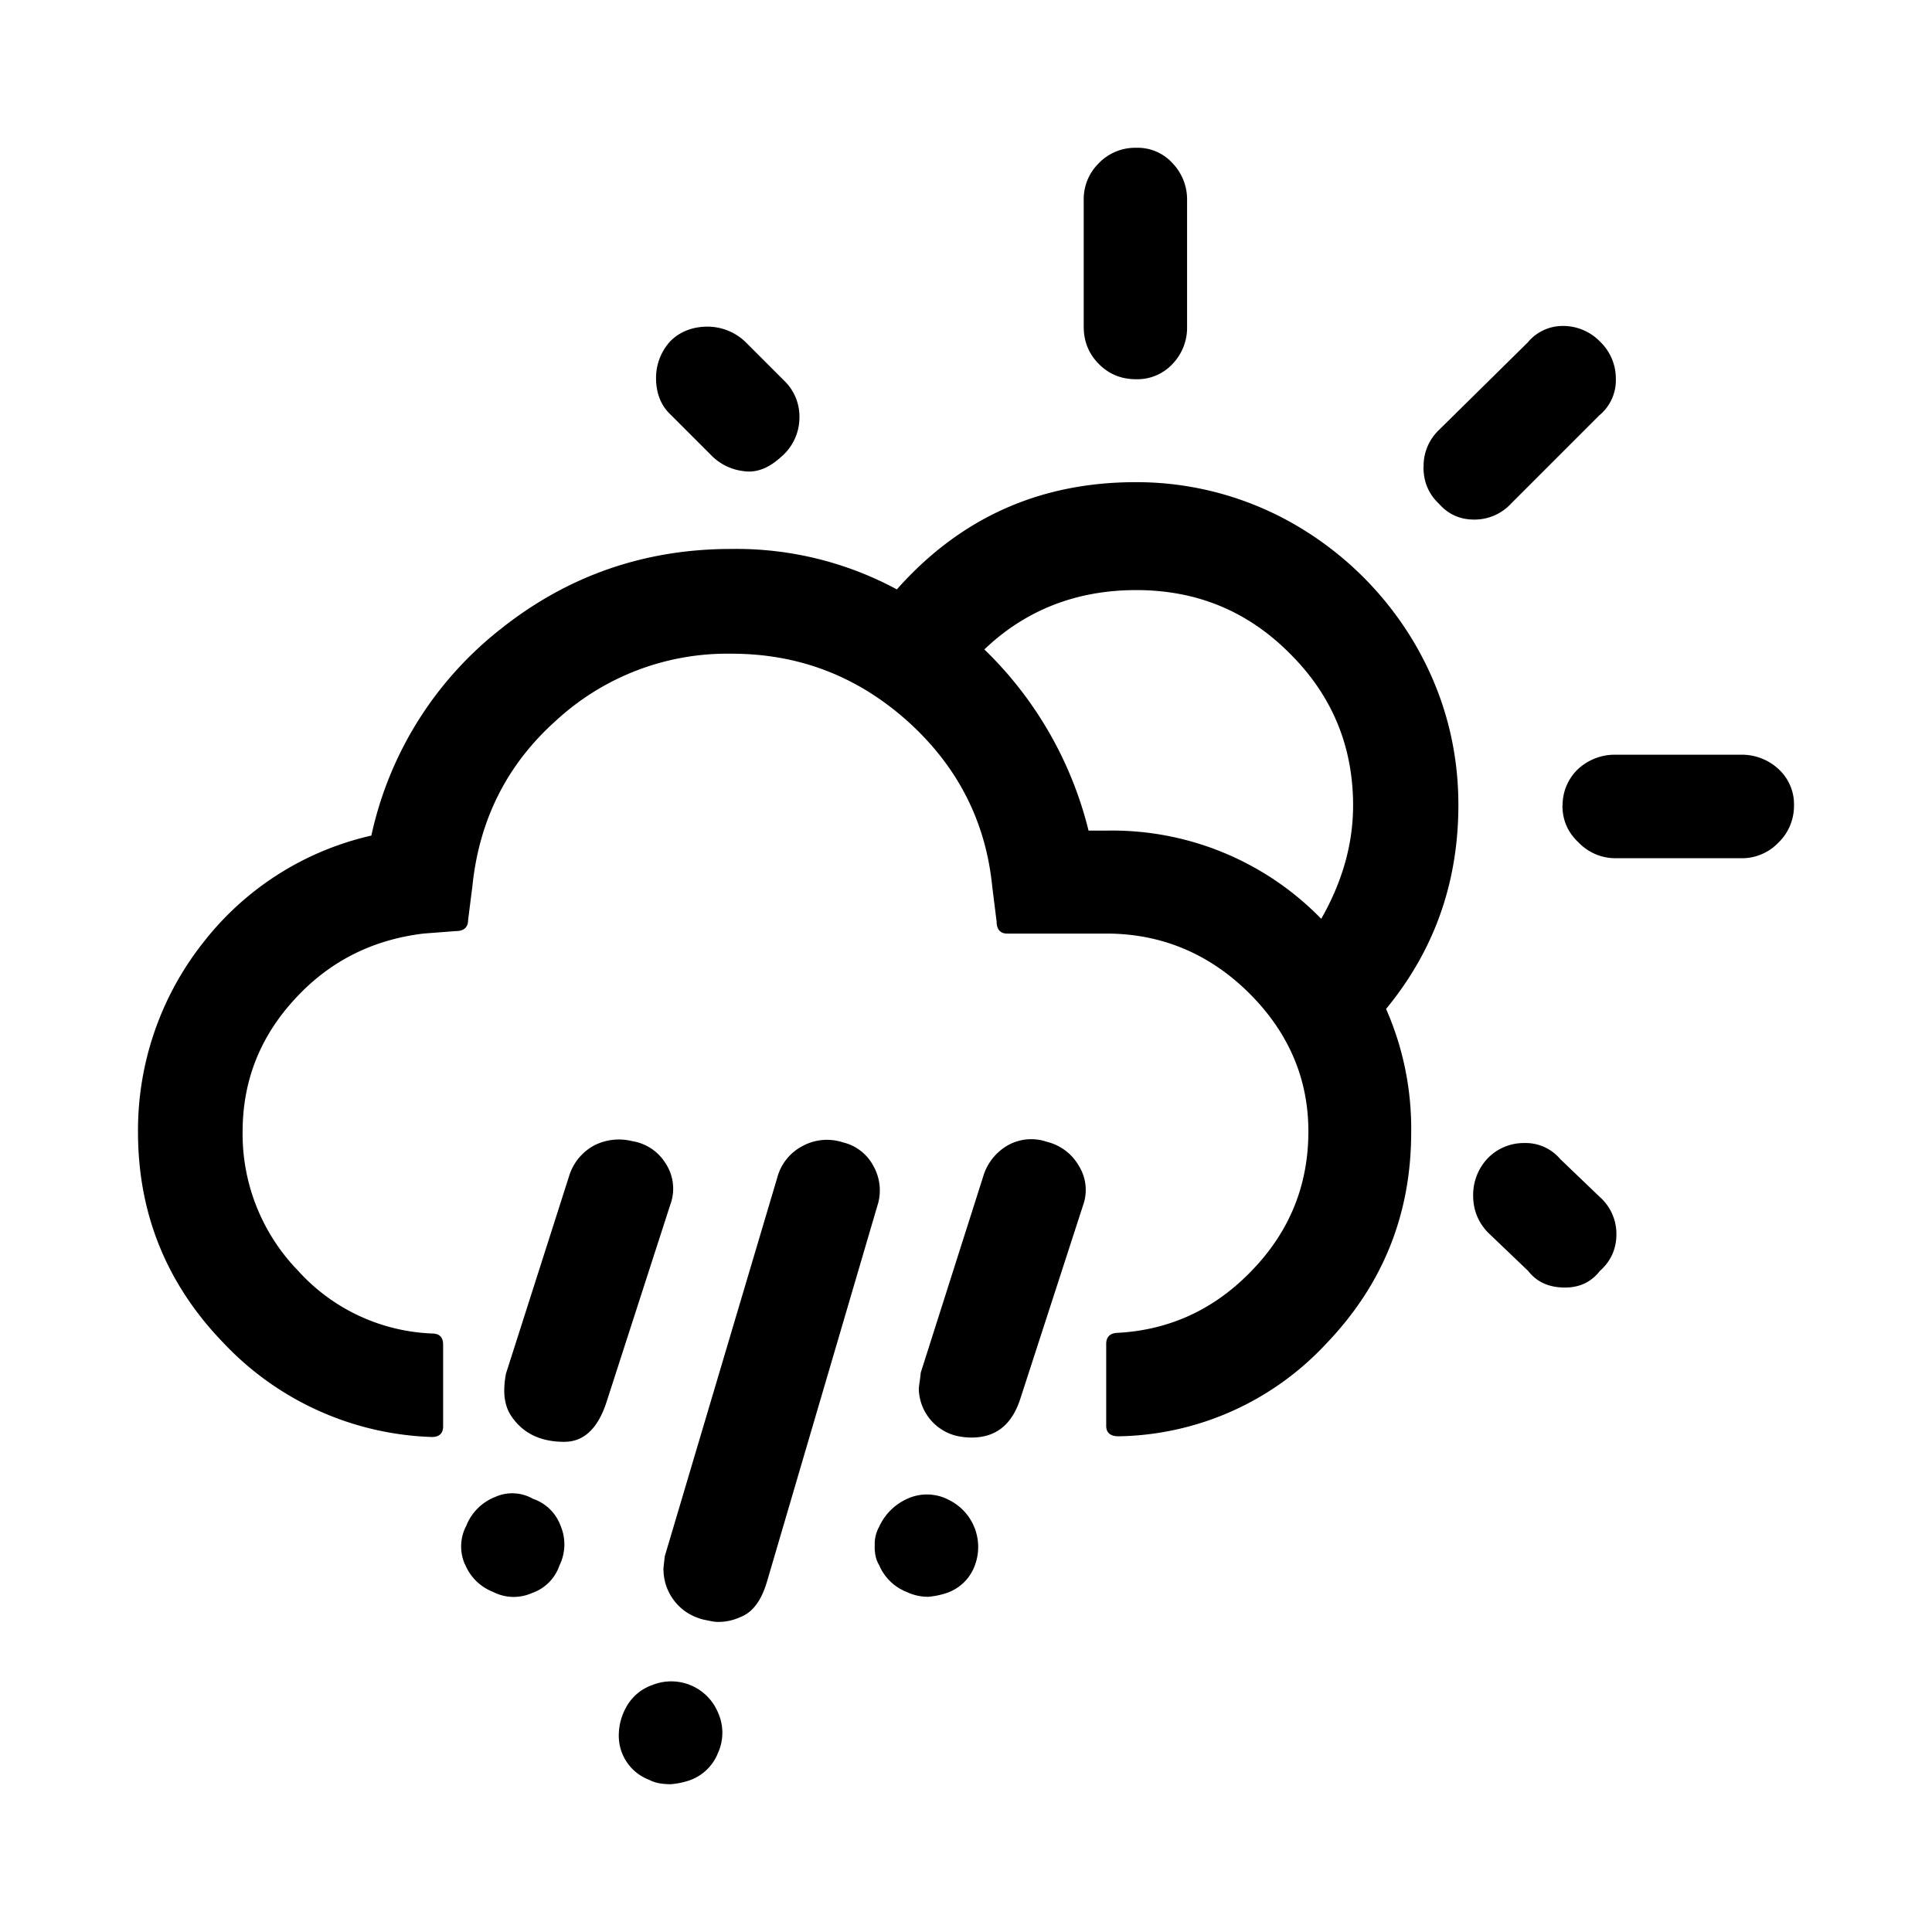 <svg aria-hidden="true" xmlns="http://www.w3.org/2000/svg" viewBox="0 0 14 14" height="1em" width="1em">
  <path d="M1 8.203c0 .594.209 1.105.621 1.53a2.17 2.17 0 0 0 1.51.68c.052 0 .08-.027.08-.076v-.594c0-.054-.028-.08-.08-.08a1.38 1.38 0 0 1-.973-.457 1.423 1.423 0 0 1-.4-1.003c0-.369.125-.688.378-.963.253-.276.564-.43.932-.475l.235-.018c.058 0 .089-.027.089-.08l.031-.244c.049-.48.249-.883.608-1.203a1.83 1.83 0 0 1 1.27-.483c.483 0 .905.16 1.269.483.363.324.572.724.62 1.203l.032.257c0 .054.027.085.075.085h.72c.394 0 .74.142 1.029.426.288.284.435.621.435 1.007 0 .386-.133.72-.404 1.003-.27.284-.595.435-.972.457-.058 0-.089.027-.089.08v.595c0 .049.031.075.089.075a2.099 2.099 0 0 0 1.504-.67c.413-.43.617-.94.617-1.535a2.15 2.15 0 0 0-.182-.892c.351-.426.524-.919.524-1.478 0-.417-.106-.808-.315-1.167a2.4 2.4 0 0 0-.857-.857 2.292 2.292 0 0 0-1.167-.315c-.692 0-1.269.257-1.73.777a2.45 2.45 0 0 0-1.203-.293c-.626 0-1.185.195-1.669.581a2.601 2.601 0 0 0-.936 1.496 2.142 2.142 0 0 0-1.216.772A2.194 2.194 0 0 0 1 8.203Zm2.37 3.133a.36.36 0 0 0 .204.2.324.324 0 0 0 .28.008.32.32 0 0 0 .2-.2.345.345 0 0 0 .008-.288.323.323 0 0 0-.2-.195.301.301 0 0 0-.275-.013.37.37 0 0 0-.208.208.321.321 0 0 0-.01.28zm.284-1.26c0 .062.013.12.04.168.084.138.217.204.395.204.142 0 .244-.097.306-.288l.462-1.43a.333.333 0 0 0-.032-.297.35.35 0 0 0-.244-.164.396.396 0 0 0-.275.031.377.377 0 0 0-.182.222l-.457 1.43a.66.66 0 0 0-.013.123zm.83 2.494a.341.341 0 0 0 .222.328c.04.022.093.031.155.031a.565.565 0 0 0 .133-.027.344.344 0 0 0 .209-.2.355.355 0 0 0 0-.292.367.367 0 0 0-.475-.2.343.343 0 0 0-.187.155.421.421 0 0 0-.057.205zm.27-9.83c0 .11.036.2.107.266l.288.288a.39.39 0 0 0 .24.12c.093.014.182-.022.27-.102a.375.375 0 0 0 .134-.284.361.361 0 0 0-.107-.266l-.284-.284a.397.397 0 0 0-.275-.111c-.106 0-.2.035-.27.106a.392.392 0 0 0-.103.267zm.054 8.636a.37.37 0 0 0 .07.213c.05.07.12.12.214.146.049.01.084.018.106.018a.38.38 0 0 0 .169-.036c.089-.035.15-.12.19-.253l.8-2.724a.36.36 0 0 0-.027-.289.338.338 0 0 0-.222-.173.37.37 0 0 0-.293.027.362.362 0 0 0-.182.226l-.816 2.747c-.005.049-.01.084-.01.098zm1.53-.173c0 .057.01.102.032.137a.36.36 0 0 0 .2.196.363.363 0 0 0 .155.035.565.565 0 0 0 .133-.027.33.33 0 0 0 .204-.195.38.38 0 0 0-.186-.48.34.34 0 0 0-.293-.012.407.407 0 0 0-.213.208.253.253 0 0 0-.031.138zm.32-1.136a.359.359 0 0 0 .27.337.5.5 0 0 0 .112.013c.173 0 .288-.089.35-.27l.458-1.412a.33.33 0 0 0-.031-.288.366.366 0 0 0-.231-.173.347.347 0 0 0-.284.026.386.386 0 0 0-.178.227l-.452 1.42c-.005.057-.014.097-.014.12zm.475-5.361c.297-.284.666-.43 1.1-.43.436 0 .804.15 1.11.456.306.302.462.67.462 1.105 0 .275-.076.55-.231.821a2.113 2.113 0 0 0-1.558-.639h-.128a2.736 2.736 0 0 0-.755-1.313Zm.72-2.34c0 .107.035.196.11.272.075.075.164.11.27.11a.348.348 0 0 0 .263-.11.379.379 0 0 0 .106-.271v-.914a.379.379 0 0 0-.106-.271.34.34 0 0 0-.262-.111.365.365 0 0 0-.271.111.365.365 0 0 0-.11.27v.915zm2.462 1.017c0 .107.036.195.111.266.067.076.15.116.257.116a.36.36 0 0 0 .267-.116l.639-.639a.33.33 0 0 0 .12-.266.37.37 0 0 0-.116-.27.372.372 0 0 0-.27-.112.328.328 0 0 0-.253.12l-.644.635a.358.358 0 0 0-.11.266zm.36 5.281c0 .102.035.191.106.266l.293.28c.062.08.15.12.266.12.107 0 .191-.04.253-.12.08-.071.12-.16.12-.266a.357.357 0 0 0-.12-.27l-.288-.276a.326.326 0 0 0-.258-.115.362.362 0 0 0-.266.11.386.386 0 0 0-.106.271zm.647-2.827c0 .107.04.196.116.267a.37.37 0 0 0 .275.115h.9a.365.365 0 0 0 .272-.111.37.37 0 0 0 .115-.27.346.346 0 0 0-.11-.263.39.39 0 0 0-.276-.106h-.901a.392.392 0 0 0-.28.106.362.362 0 0 0-.11.262z"/>
</svg>
